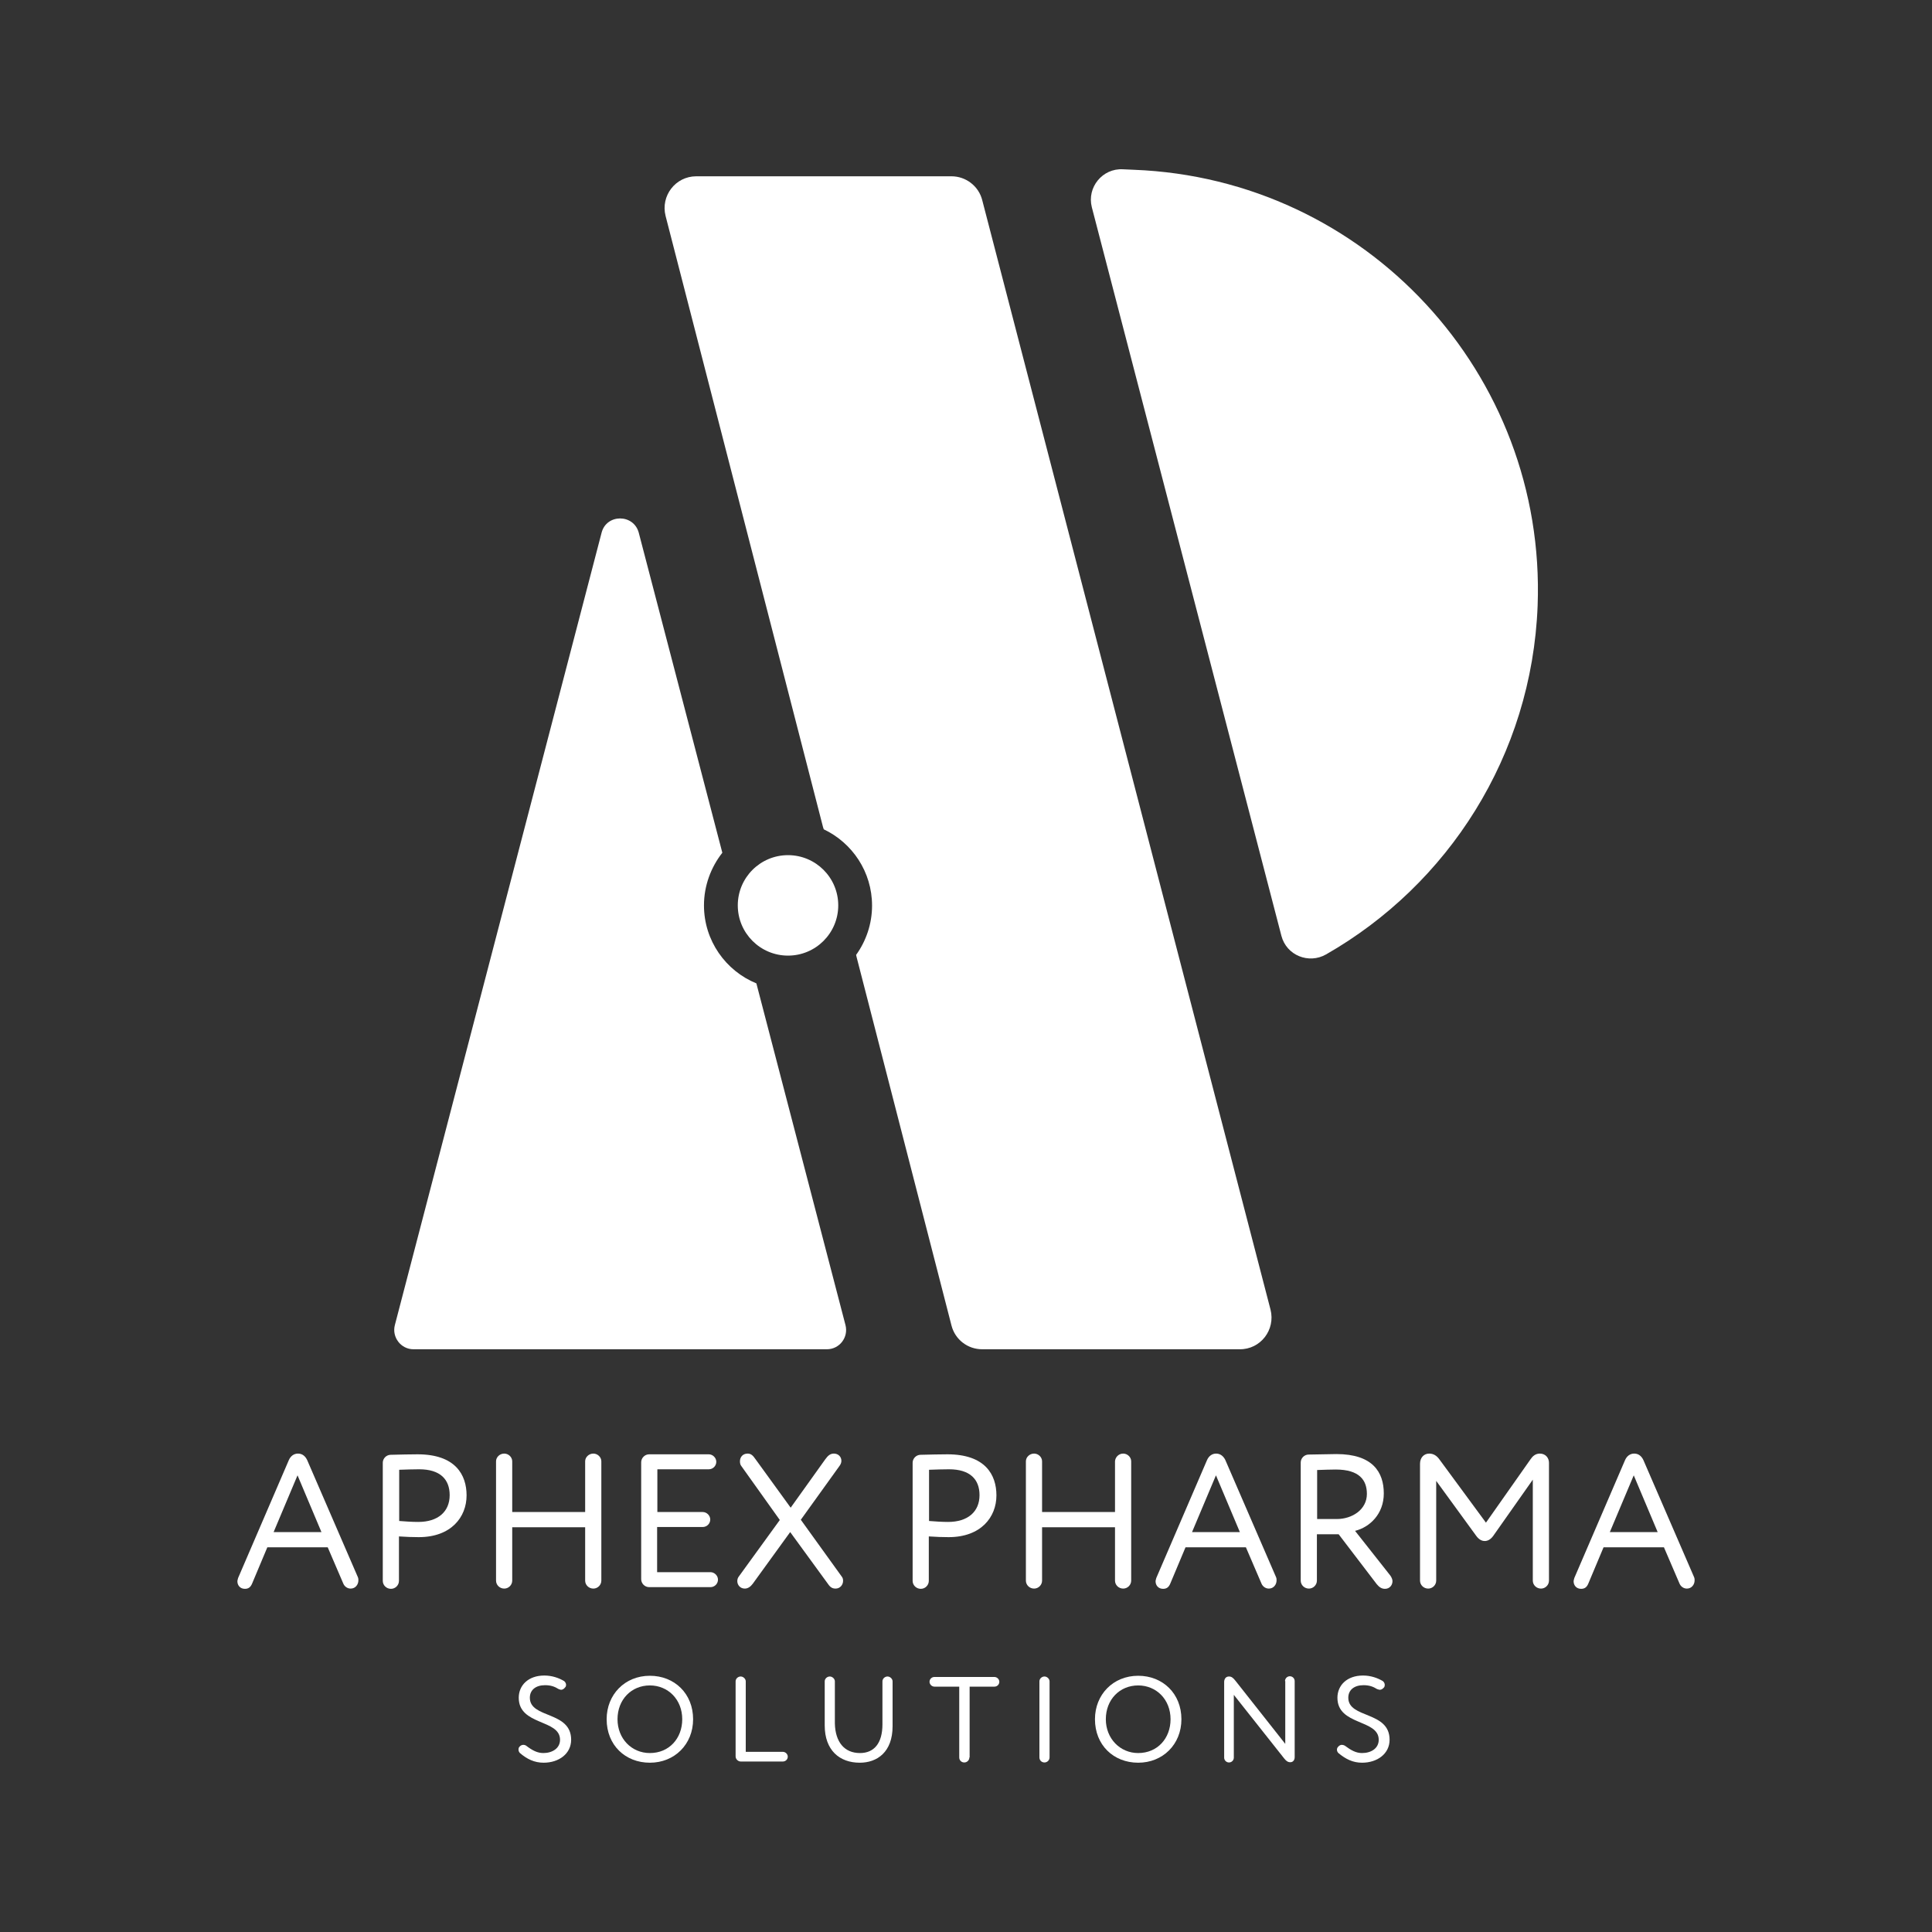 <?xml version="1.0" encoding="utf-8"?>
<!-- Generator: Adobe Illustrator 25.4.1, SVG Export Plug-In . SVG Version: 6.00 Build 0)  -->
<svg version="1.1" xmlns="http://www.w3.org/2000/svg" xmlns:xlink="http://www.w3.org/1999/xlink" x="0px" y="0px"
	 viewBox="0 0 800 800" style="enable-background:new 0 0 800 800;" xml:space="preserve">
<rect x="0" y="0" width="800" height="800" fill="#333333" stroke="none"/>
<style type="text/css">
	.st0{display:none;}
	.st1{display:inline;fill:#FFFFFF;}
	.st2{display:inline;}
	.st3{fill:#FFFFFF;}
	.st4{display:inline;fill:url(#SVGID_1_);}
	.st5{fill:#1F4497;}
	.st6{fill:#1F4696;}
	.st7{fill:url(#SVGID_00000158710274393057514500000010101603809066959767_);}
	.st8{fill:url(#SVGID_00000039823565043377624720000016280469316951483815_);}
	.st9{fill:url(#SVGID_00000066501951418556793890000012022979939669936547_);}
	.st10{fill:url(#SVGID_00000151521944577265701310000017947900138208252849_);}
</style>
<g id="All_Logos" class="st0">
	<rect x="-1412.3" y="1317.4" class="st1" width="800" height="800"/>
	<rect x="987.7" y="1317.4" class="st1" width="800" height="800"/>
	<rect x="187.7" y="1317.4" class="st2" width="800" height="800"/>
	<g class="st2">
		<g>
			<path class="st3" d="M323.4,1950.3h-25l-6.3,15c-0.7,1.7-1.7,2.2-3,2.2c-2,0-3.1-1.5-3.1-3.1c0-0.5,0.2-0.9,0.3-1.4l21-48.8
				c0.7-1.6,2-2.7,3.8-2.7s3.1,1.2,3.8,2.7l21,48.5c0.2,0.5,0.2,0.9,0.2,1.3c0,1.7-1.2,3.4-3.2,3.4c-1.4,0-2.6-0.9-3.1-2.2
				L323.4,1950.3z M310.9,1920.6l-9.9,23.5h19.8L310.9,1920.6z"/>
			<path class="st3" d="M360.6,1911.9c15.7,0,20.3,8.5,20.3,17c0,9-6.4,17.3-19.8,17.3c-2.2,0-5.5-0.1-8.2-0.3v18.4
				c0,1.8-1.5,3.3-3.3,3.3c-1.9,0-3.4-1.5-3.4-3.3v-48.9c0-1.8,1.5-3.3,3.3-3.3C353.1,1911.9,358,1911.9,360.6,1911.9z
				 M352.9,1939.5c2.7,0.2,5.3,0.4,8,0.4c8.1,0,13-4.2,13-11.1c0-6.5-3.9-10.7-12.6-10.7c-2.2,0-5.7,0.1-8.3,0.2V1939.5z"/>
			<path class="st3" d="M433.3,1911.6c1.8,0,3.3,1.5,3.3,3.2v49.4c0,1.8-1.5,3.3-3.3,3.3c-1.9,0-3.4-1.5-3.4-3.3v-22.1h-30.2v22.1
				c0,1.8-1.5,3.3-3.3,3.3c-1.9,0-3.4-1.5-3.4-3.3v-49.4c0-1.7,1.5-3.2,3.4-3.2c1.8,0,3.3,1.5,3.3,3.2v21H430v-21
				C430,1913.1,431.5,1911.6,433.3,1911.6z"/>
			<path class="st3" d="M481.9,1960.7c1.6,0,3.1,1.4,3.1,3.1s-1.4,3.1-3.1,3.1h-25.4c-1.8,0-3.3-1.5-3.3-3.3v-48.4
				c0-1.8,1.5-3.3,3.3-3.3h24.7c1.6,0,3.1,1.4,3.1,3.1s-1.4,3.1-3.1,3.1h-21.3v17.7h18.9c1.6,0,3.1,1.4,3.1,3.1s-1.4,3.1-3.1,3.1
				h-18.9v18.4L481.9,1960.7L481.9,1960.7z"/>
			<path class="st3" d="M497.3,1911.6c1.4,0,2.2,0.8,3.3,2.4l14.5,20l14.3-20c1.2-1.7,2.2-2.4,3.6-2.4c1.8,0,3.1,1.3,3.1,3
				c0,0.6-0.2,1.3-0.7,2l-16.1,22.4l17,23.6c0.4,0.5,0.5,1.1,0.5,1.7c0,1.6-1.2,3.2-3.1,3.2c-1.3,0-2.2-0.6-3.2-2l-15.6-21.4
				l-15.5,21.4c-0.9,1.2-2,2-3.3,2c-1.9,0-3.1-1.5-3.1-3.1c0-0.7,0.2-1.4,0.7-2l16.9-23.3l-15.9-22.2c-0.5-0.6-0.6-1.3-0.6-2
				C494,1913.1,495.2,1911.6,497.3,1911.6z"/>
			<path class="st3" d="M580,1911.9c15.7,0,20.3,8.5,20.3,17c0,9-6.4,17.3-19.8,17.3c-2.2,0-5.5-0.1-8.2-0.3v18.4
				c0,1.8-1.5,3.3-3.3,3.3c-1.9,0-3.4-1.5-3.4-3.3v-48.9c0-1.8,1.5-3.3,3.3-3.3C572.6,1911.9,577.5,1911.9,580,1911.9z
				 M572.3,1939.5c2.7,0.2,5.3,0.4,8,0.4c8.1,0,13-4.2,13-11.1c0-6.5-3.9-10.7-12.6-10.7c-2.2,0-5.7,0.1-8.3,0.2V1939.5z"/>
			<path class="st3" d="M652.8,1911.6c1.8,0,3.3,1.5,3.3,3.2v49.4c0,1.8-1.5,3.3-3.3,3.3c-1.9,0-3.4-1.5-3.4-3.3v-22.1h-30.2v22.1
				c0,1.8-1.5,3.3-3.3,3.3c-1.9,0-3.4-1.5-3.4-3.3v-49.4c0-1.7,1.5-3.2,3.4-3.2c1.8,0,3.3,1.5,3.3,3.2v21h30.2v-21
				C649.4,1913.1,650.9,1911.6,652.8,1911.6z"/>
			<path class="st3" d="M703.6,1950.3h-25l-6.3,15c-0.7,1.7-1.7,2.2-3,2.2c-2,0-3.1-1.5-3.1-3.1c0-0.5,0.2-0.9,0.3-1.4l21-48.8
				c0.7-1.6,2-2.7,3.8-2.7s3.1,1.2,3.8,2.7l21,48.5c0.2,0.5,0.2,0.9,0.2,1.3c0,1.7-1.2,3.4-3.2,3.4c-1.4,0-2.6-0.9-3.1-2.2
				L703.6,1950.3z M691.1,1920.6l-9.9,23.5H701L691.1,1920.6z"/>
			<path class="st3" d="M761.2,1967.5c-1.4,0-2.4-0.7-3.4-1.9L742,1945h-9v19.2c0,1.8-1.5,3.3-3.3,3.3c-1.9,0-3.4-1.5-3.4-3.3v-48.9
				c0-1.8,1.5-3.3,3.3-3.3c4.2-0.1,10.3-0.2,11.5-0.2c15,0,19.6,7.5,19.6,16.3c0,8.6-5.9,14-11.9,15.5l14.6,18.5
				c0.5,0.7,0.9,1.6,0.9,2.3C764.2,1966.1,763.1,1967.5,761.2,1967.5z M733.1,1938.7h8.1c6.4,0,12.5-3.9,12.5-10.4
				c0-5.7-3.1-10.1-12.9-10.1c-1.7,0-5.1,0.1-7.7,0.2V1938.7z"/>
			<path class="st3" d="M806,1945.7c-1.1,1.5-2.3,2.1-3.5,2.1c-1.2,0-2.4-0.6-3.5-2.1l-16.6-22.8v41.3c0,1.8-1.5,3.3-3.3,3.3
				c-1.9,0-3.4-1.5-3.4-3.3v-48.4c0-2.5,1.6-4.2,3.8-4.2c2,0,3.3,1.1,4.3,2.5l19.2,26.1l18.5-26.3c0.8-1.2,2-2.3,3.8-2.3
				c2.5,0,3.8,1.9,3.8,3.8v48.8c0,1.8-1.5,3.3-3.3,3.3c-1.9,0-3.4-1.5-3.4-3.3v-41.8L806,1945.7z"/>
			<path class="st3" d="M876.7,1950.3h-25l-6.3,15c-0.7,1.7-1.7,2.2-3,2.2c-2,0-3.1-1.5-3.1-3.1c0-0.5,0.2-0.9,0.3-1.4l21-48.8
				c0.7-1.6,2-2.7,3.8-2.7c1.9,0,3.1,1.2,3.8,2.7l21,48.5c0.2,0.5,0.2,0.9,0.2,1.3c0,1.7-1.2,3.4-3.2,3.4c-1.4,0-2.6-0.9-3.1-2.2
				L876.7,1950.3z M864.2,1920.6l-9.9,23.5h19.8L864.2,1920.6z"/>
		</g>
		<g>
			<path class="st3" d="M402.9,2035.6c-0.4-0.4-0.6-0.9-0.6-1.4c0-0.4,0.1-0.9,0.4-1.2c0.4-0.5,1-0.8,1.6-0.8c0.4,0,0.8,0.1,1.1,0.3
				c2.7,1.9,4.7,3.1,7.2,3.1c3.6,0,6.8-1.9,6.8-5.4c0-8.6-17.1-5.8-17.1-17.4c0-5.1,3.9-9.2,10.6-9.2c3.2,0,6,0.9,8.2,2.3
				c0.5,0.4,0.8,0.9,0.8,1.6c0,0.3-0.1,0.8-0.3,1.1c-0.5,0.6-1,0.9-1.7,0.9c-0.4,0-0.8-0.2-1.1-0.3c-1.7-1-3.3-1.6-5.6-1.6
				c-3.9,0-6.3,2.1-6.3,5.2c0,8.7,17.1,5.4,17.1,17.4c0,5.8-5.1,9.5-11.4,9.5C408.9,2039.6,405.8,2038.1,402.9,2035.6z"/>
			<path class="st3" d="M438.8,2021.6c0-10.2,7.5-18,17.9-18c10.2,0,17.9,7.4,17.9,18c0,10.4-7.7,18-17.9,18
				C446.5,2039.6,438.8,2032.3,438.8,2021.6z M443.3,2021.6c0,7.9,5.9,14,13.4,14c8,0,13.4-6.1,13.4-14c0-8.2-5.9-14-13.4-14
				C449.1,2007.6,443.3,2013.5,443.3,2021.6z"/>
			<path class="st3" d="M511.8,2035.1c1,0,2,0.9,2,2c0,1.1-0.9,2-2,2h-17.5c-1.2,0-2.1-0.9-2.1-2.1v-31.1c0-1.1,0.9-2.1,2.1-2.1
				c1.2,0,2.1,0.9,2.1,2.1v29.2L511.8,2035.1L511.8,2035.1z"/>
			<path class="st3" d="M543.8,2035.6c5.8,0,9.3-3.9,9.3-11.9v-17.8c0-1.1,1-2.1,2.1-2.1c1.2,0,2.1,0.9,2.1,2.1v18.6
				c0,10.7-6.4,15.1-13.6,15.1c-8.4,0-14.5-5.2-14.5-15.4v-18.3c0-1.1,1-2.1,2.2-2.1c1.1,0,2.1,0.9,2.1,2.1v17.5
				C533.5,2031,537.2,2035.6,543.8,2035.6z"/>
			<path class="st3" d="M589.1,2037.4c0,1.2-1,2.1-2.1,2.1c-1.2,0-2.2-0.9-2.2-2.1v-29.3h-10.3c-1,0-2-0.9-2-2c0-1.1,0.9-2,2-2h24.9
				c1,0,2,0.9,2,2c0,1.1-0.9,2-2,2h-10.3L589.1,2037.4L589.1,2037.4z"/>
			<path class="st3" d="M620.2,2003.9c1.2,0,2.1,0.9,2.1,2.1v31.5c0,1.2-0.9,2.1-2.1,2.1c-1.2,0-2.2-0.9-2.2-2.1v-31.5
				C618.1,2004.8,619,2003.9,620.2,2003.9z"/>
			<path class="st3" d="M641.1,2021.6c0-10.2,7.5-18,17.9-18c10.2,0,17.9,7.4,17.9,18c0,10.4-7.7,18-17.9,18
				S641.1,2032.3,641.1,2021.6z M645.6,2021.6c0,7.9,5.8,14,13.4,14c8,0,13.4-6.1,13.4-14c0-8.2-5.9-14-13.4-14
				C651.3,2007.6,645.6,2013.5,645.6,2021.6z"/>
			<path class="st3" d="M719.8,2005.8c0-1.1,0.9-1.9,2-1.9c1.1,0,2,0.9,2,1.9v31.5c0,1.2-0.7,2.1-1.8,2.1c-1,0-1.7-0.5-2.5-1.6
				l-20.9-26.4v26c0,1.1-0.9,1.9-2,1.9c-1.1,0-2-0.9-2-1.9v-31.3c0-1.2,0.6-2.3,2-2.3c1,0,1.7,0.5,2.7,1.8l20.6,26.1V2005.8z"/>
			<path class="st3" d="M741.9,2035.6c-0.4-0.4-0.6-0.9-0.6-1.4c0-0.4,0.2-0.9,0.5-1.2c0.4-0.5,1-0.8,1.5-0.8c0.4,0,0.8,0.1,1.2,0.3
				c2.7,1.9,4.7,3.1,7.2,3.1c3.7,0,6.9-1.9,6.9-5.4c0-8.6-17.1-5.8-17.1-17.4c0-5.1,3.9-9.2,10.6-9.2c3.2,0,6,0.9,8.2,2.3
				c0.5,0.4,0.8,0.9,0.8,1.6c0,0.3-0.1,0.8-0.3,1.1c-0.5,0.6-1.1,0.9-1.7,0.9c-0.4,0-0.8-0.2-1.2-0.3c-1.6-1-3.2-1.6-5.6-1.6
				c-3.9,0-6.3,2.1-6.3,5.2c0,8.7,17.1,5.4,17.1,17.4c0,5.8-5.1,9.5-11.4,9.5C747.9,2039.6,744.8,2038.1,741.9,2035.6z"/>
		</g>
		<g>
			<path class="st3" d="M657.2,1380c-1.5-0.1-3-0.1-4.5-0.2c-8.5-0.5-15,7.5-12.9,15.7l78.5,301.7c2.1,8.1,11.3,11.8,18.5,7.7
				c50.4-28.8,85.2-82.2,87.6-144.4C828,1464.5,753.2,1383.7,657.2,1380z"/>
			<path class="st3" d="M500.9,1716.9c-12.7-5.2-21.7-17.7-21.7-32.3c0-8.2,2.9-15.8,7.6-21.8l-34.6-132.5c-2.1-7.9-13.3-7.9-15.4,0
				l-85.6,328.1c-1.3,5,2.5,10,7.7,10h171.2c5.2,0,9-4.9,7.7-10L500.9,1716.9z"/>
			<path class="st3" d="M713.8,1852l-119.4-459.5c-1.5-5.8-6.7-9.8-12.7-9.8H476c-8.6,0-14.8,8.1-12.7,16.4l65.2,253.1
				c0.1,0.3,0.2,0.6,0.3,0.9c11.8,5.6,20,17.6,20,31.6c0,7.6-2.5,14.7-6.6,20.4c0.1,0.3,0.1,0.6,0.2,0.9l39.3,152.6
				c1.5,5.8,6.7,9.8,12.7,9.8h106.6C709.7,1868.4,715.9,1860.3,713.8,1852z"/>
			<ellipse class="st3" cx="514" cy="1684.6" rx="20.8" ry="20.8"/>
		</g>
	</g>
	<g class="st2">
		<g>
			<path d="M1123.4,1950.3h-25l-6.3,15c-0.7,1.7-1.7,2.2-3,2.2c-2,0-3.1-1.5-3.1-3.1c0-0.5,0.2-0.9,0.3-1.4l21-48.8
				c0.7-1.6,2-2.7,3.8-2.7s3.1,1.2,3.8,2.7l21,48.5c0.2,0.5,0.2,0.9,0.2,1.3c0,1.7-1.2,3.4-3.2,3.4c-1.4,0-2.6-0.9-3.1-2.2
				L1123.4,1950.3z M1110.9,1920.6l-9.9,23.5h19.8L1110.9,1920.6z"/>
			<path d="M1160.6,1911.9c15.7,0,20.3,8.5,20.3,17c0,9-6.4,17.3-19.8,17.3c-2.2,0-5.5-0.1-8.2-0.3v18.4c0,1.8-1.5,3.3-3.3,3.3
				c-1.9,0-3.4-1.5-3.4-3.3v-48.9c0-1.8,1.5-3.3,3.3-3.3C1153.1,1911.9,1158,1911.9,1160.6,1911.9z M1152.9,1939.5
				c2.7,0.2,5.3,0.4,8,0.4c8.1,0,13-4.2,13-11.1c0-6.5-3.9-10.7-12.6-10.7c-2.2,0-5.7,0.1-8.3,0.2L1152.9,1939.5L1152.9,1939.5z"/>
			<path d="M1233.3,1911.6c1.8,0,3.3,1.5,3.3,3.2v49.4c0,1.8-1.5,3.3-3.3,3.3c-1.9,0-3.4-1.5-3.4-3.3v-22.1h-30.2v22.1
				c0,1.8-1.5,3.3-3.3,3.3c-1.9,0-3.4-1.5-3.4-3.3v-49.4c0-1.7,1.5-3.2,3.4-3.2c1.8,0,3.3,1.5,3.3,3.2v21h30.2v-21
				C1230,1913.1,1231.5,1911.6,1233.3,1911.6z"/>
			<path d="M1281.9,1960.7c1.6,0,3.1,1.4,3.1,3.1s-1.4,3.1-3.1,3.1h-25.4c-1.8,0-3.3-1.5-3.3-3.3v-48.4c0-1.8,1.5-3.3,3.3-3.3h24.7
				c1.6,0,3.1,1.4,3.1,3.1s-1.4,3.1-3.1,3.1h-21.3v17.7h18.9c1.6,0,3.1,1.4,3.1,3.1s-1.4,3.1-3.1,3.1h-18.9v18.4L1281.9,1960.7
				L1281.9,1960.7z"/>
			<path d="M1297.3,1911.6c1.4,0,2.2,0.8,3.3,2.4l14.5,20l14.3-20c1.2-1.7,2.2-2.4,3.6-2.4c1.8,0,3.1,1.3,3.1,3c0,0.6-0.2,1.3-0.7,2
				l-16.1,22.4l17,23.6c0.4,0.5,0.6,1.1,0.6,1.7c0,1.6-1.2,3.2-3.1,3.2c-1.3,0-2.2-0.6-3.2-2l-15.6-21.4l-15.5,21.4
				c-0.9,1.2-2,2-3.3,2c-1.9,0-3.1-1.5-3.1-3.1c0-0.7,0.2-1.4,0.7-2l16.9-23.3l-15.9-22.2c-0.5-0.6-0.6-1.3-0.6-2
				C1294,1913.1,1295.2,1911.6,1297.3,1911.6z"/>
			<path d="M1380,1911.9c15.7,0,20.3,8.5,20.3,17c0,9-6.4,17.3-19.8,17.3c-2.2,0-5.5-0.1-8.2-0.3v18.4c0,1.8-1.5,3.3-3.3,3.3
				c-1.9,0-3.4-1.5-3.4-3.3v-48.9c0-1.8,1.5-3.3,3.3-3.3C1372.6,1911.9,1377.5,1911.9,1380,1911.9z M1372.3,1939.5
				c2.7,0.2,5.3,0.4,8,0.4c8.1,0,13-4.2,13-11.1c0-6.5-3.9-10.7-12.6-10.7c-2.2,0-5.7,0.1-8.3,0.2L1372.3,1939.5L1372.3,1939.5z"/>
			<path d="M1452.8,1911.6c1.8,0,3.3,1.5,3.3,3.2v49.4c0,1.8-1.5,3.3-3.3,3.3c-1.9,0-3.4-1.5-3.4-3.3v-22.1h-30.2v22.1
				c0,1.8-1.5,3.3-3.3,3.3c-1.9,0-3.4-1.5-3.4-3.3v-49.4c0-1.7,1.5-3.2,3.4-3.2c1.8,0,3.3,1.5,3.3,3.2v21h30.2v-21
				C1449.4,1913.1,1450.9,1911.6,1452.8,1911.6z"/>
			<path d="M1503.6,1950.3h-25l-6.3,15c-0.7,1.7-1.7,2.2-3,2.2c-2,0-3.1-1.5-3.1-3.1c0-0.5,0.2-0.9,0.3-1.4l21-48.8
				c0.7-1.6,2-2.7,3.8-2.7s3.1,1.2,3.8,2.7l21,48.5c0.2,0.5,0.2,0.9,0.2,1.3c0,1.7-1.2,3.4-3.2,3.4c-1.4,0-2.6-0.9-3.1-2.2
				L1503.6,1950.3z M1491.1,1920.6l-9.9,23.5h19.8L1491.1,1920.6z"/>
			<path d="M1561.2,1967.5c-1.4,0-2.4-0.7-3.4-1.9L1542,1945h-9v19.2c0,1.8-1.5,3.3-3.3,3.3c-1.9,0-3.4-1.5-3.4-3.3v-48.9
				c0-1.8,1.5-3.3,3.3-3.3c4.2-0.1,10.3-0.2,11.5-0.2c15,0,19.6,7.5,19.6,16.3c0,8.6-5.9,14-11.9,15.5l14.6,18.5
				c0.6,0.7,0.9,1.6,0.9,2.3C1564.2,1966.1,1563.1,1967.5,1561.2,1967.5z M1533.1,1938.7h8.1c6.4,0,12.5-3.9,12.5-10.4
				c0-5.7-3.1-10.1-12.9-10.1c-1.7,0-5.1,0.1-7.7,0.2V1938.7z"/>
			<path d="M1606,1945.7c-1.1,1.5-2.3,2.1-3.5,2.1c-1.2,0-2.4-0.6-3.5-2.1l-16.6-22.8v41.3c0,1.8-1.5,3.3-3.3,3.3
				c-1.9,0-3.4-1.5-3.4-3.3v-48.4c0-2.5,1.6-4.2,3.8-4.2c2,0,3.3,1.1,4.3,2.5l19.2,26.1l18.5-26.3c0.8-1.2,2-2.3,3.8-2.3
				c2.5,0,3.8,1.9,3.8,3.8v48.8c0,1.8-1.5,3.3-3.3,3.3c-1.9,0-3.4-1.5-3.4-3.3v-41.8L1606,1945.7z"/>
			<path d="M1676.7,1950.3h-25l-6.3,15c-0.7,1.7-1.7,2.2-3,2.2c-2,0-3.1-1.5-3.1-3.1c0-0.5,0.2-0.9,0.3-1.4l21-48.8
				c0.7-1.6,2-2.7,3.8-2.7c1.9,0,3.1,1.2,3.8,2.7l21,48.5c0.2,0.5,0.2,0.9,0.2,1.3c0,1.7-1.2,3.4-3.2,3.4c-1.4,0-2.6-0.9-3.1-2.2
				L1676.7,1950.3z M1664.2,1920.6l-9.9,23.5h19.8L1664.2,1920.6z"/>
		</g>
		<g>
			<path d="M1202.9,2035.6c-0.4-0.4-0.6-0.9-0.6-1.4c0-0.4,0.2-0.9,0.4-1.2c0.4-0.5,1-0.8,1.6-0.8c0.4,0,0.8,0.1,1.2,0.3
				c2.7,1.9,4.7,3.1,7.2,3.1c3.7,0,6.9-1.9,6.9-5.4c0-8.6-17.1-5.8-17.1-17.4c0-5.1,3.9-9.2,10.6-9.2c3.3,0,6,0.9,8.2,2.3
				c0.5,0.4,0.8,0.9,0.8,1.6c0,0.3-0.1,0.8-0.3,1.1c-0.4,0.6-1.1,0.9-1.7,0.9c-0.4,0-0.8-0.2-1.2-0.3c-1.7-1-3.2-1.6-5.6-1.6
				c-3.9,0-6.3,2.1-6.3,5.2c0,8.7,17.1,5.4,17.1,17.4c0,5.8-5.1,9.5-11.4,9.5C1208.9,2039.6,1205.8,2038.1,1202.9,2035.6z"/>
			<path d="M1238.8,2021.6c0-10.2,7.5-18,17.9-18c10.2,0,17.9,7.4,17.9,18c0,10.4-7.7,18-17.9,18S1238.8,2032.3,1238.8,2021.6z
				 M1243.3,2021.6c0,7.9,5.8,14,13.4,14c8,0,13.4-6.1,13.4-14c0-8.2-5.9-14-13.4-14C1249.1,2007.6,1243.3,2013.5,1243.3,2021.6z"/>
			<path d="M1311.8,2035.1c1.1,0,1.9,0.9,1.9,2c0,1.1-0.9,2-1.9,2h-17.5c-1.2,0-2.1-0.9-2.1-2.1v-31.1c0-1.1,0.9-2.1,2.2-2.1
				c1.1,0,2.1,0.9,2.1,2.1v29.2L1311.8,2035.1L1311.8,2035.1z"/>
			<path d="M1343.8,2035.6c5.8,0,9.3-3.9,9.3-11.9v-17.8c0-1.1,0.9-2.1,2.2-2.1c1.2,0,2.1,0.9,2.1,2.1v18.6
				c0,10.7-6.4,15.1-13.6,15.1c-8.4,0-14.5-5.2-14.5-15.4v-18.3c0-1.1,0.9-2.1,2.1-2.1c1.2,0,2.1,0.9,2.1,2.1v17.5
				C1333.5,2031,1337.2,2035.6,1343.8,2035.6z"/>
			<path d="M1389.1,2037.4c0,1.2-0.9,2.1-2.1,2.1c-1.2,0-2.1-0.9-2.1-2.1v-29.3h-10.3c-1.1,0-1.9-0.9-1.9-2c0-1.1,0.9-2,1.9-2h24.9
				c1.1,0,1.9,0.9,1.9,2c0,1.1-0.9,2-1.9,2h-10.3V2037.4z"/>
			<path d="M1420.2,2003.9c1.2,0,2.1,0.9,2.1,2.1v31.5c0,1.2-0.9,2.1-2.1,2.1c-1.2,0-2.1-0.9-2.1-2.1v-31.5
				C1418.1,2004.8,1419,2003.9,1420.2,2003.9z"/>
			<path d="M1441.1,2021.6c0-10.2,7.4-18,17.9-18c10.2,0,17.9,7.4,17.9,18c0,10.4-7.7,18-17.9,18
				C1448.8,2039.6,1441.1,2032.3,1441.1,2021.6z M1445.6,2021.6c0,7.9,5.9,14,13.4,14c8,0,13.4-6.1,13.4-14c0-8.2-5.9-14-13.4-14
				C1451.3,2007.6,1445.6,2013.5,1445.6,2021.6z"/>
			<path d="M1519.8,2005.8c0-1.1,0.9-1.9,2-1.9c1.1,0,2,0.9,2,1.9v31.5c0,1.2-0.7,2.1-1.8,2.1c-1.1,0-1.7-0.5-2.6-1.6l-20.9-26.4v26
				c0,1.1-0.9,1.9-2,1.9c-1.1,0-2-0.9-2-1.9v-31.3c0-1.2,0.6-2.3,1.9-2.3c1.1,0,1.7,0.5,2.7,1.8l20.6,26.1L1519.8,2005.8
				L1519.8,2005.8z"/>
			<path d="M1541.9,2035.6c-0.4-0.4-0.6-0.9-0.6-1.4c0-0.4,0.2-0.9,0.4-1.2c0.4-0.5,1-0.8,1.6-0.8c0.4,0,0.8,0.1,1.2,0.3
				c2.7,1.9,4.7,3.1,7.2,3.1c3.7,0,6.9-1.9,6.9-5.4c0-8.6-17.1-5.8-17.1-17.4c0-5.1,3.9-9.2,10.6-9.2c3.2,0,6,0.9,8.2,2.3
				c0.5,0.4,0.8,0.9,0.8,1.6c0,0.3-0.1,0.8-0.3,1.1c-0.4,0.6-1.1,0.9-1.7,0.9c-0.4,0-0.8-0.2-1.2-0.3c-1.6-1-3.2-1.6-5.6-1.6
				c-3.9,0-6.3,2.1-6.3,5.2c0,8.7,17.1,5.4,17.1,17.4c0,5.8-5.1,9.5-11.4,9.5C1547.9,2039.6,1544.8,2038.1,1541.9,2035.6z"/>
		</g>
		<g>
			<path d="M1457.2,1380c-1.5-0.1-3-0.1-4.5-0.2c-8.5-0.5-15,7.5-12.9,15.7l78.5,301.7c2.1,8.1,11.3,11.8,18.5,7.7
				c50.4-28.8,85.2-82.2,87.6-144.4C1628,1464.5,1553.2,1383.7,1457.2,1380z"/>
			<path d="M1300.9,1716.9c-12.7-5.2-21.7-17.7-21.7-32.3c0-8.2,2.9-15.8,7.6-21.8l-34.6-132.5c-2.1-7.9-13.3-7.9-15.4,0
				l-85.6,328.1c-1.3,5,2.5,10,7.7,10h171.2c5.2,0,9-4.9,7.7-10L1300.9,1716.9z"/>
			<path d="M1513.8,1852l-119.4-459.5c-1.5-5.8-6.7-9.8-12.7-9.8H1276c-8.6,0-14.8,8.1-12.7,16.4l65.2,253.1
				c0.1,0.3,0.2,0.6,0.3,0.9c11.8,5.6,20,17.6,20,31.6c0,7.6-2.5,14.7-6.6,20.4c0.1,0.3,0.1,0.6,0.2,0.9l39.3,152.6
				c1.5,5.8,6.7,9.8,12.7,9.8h106.6C1509.7,1868.4,1515.9,1860.3,1513.8,1852z"/>
			<ellipse cx="1314.1" cy="1684.6" rx="20.8" ry="20.8"/>
		</g>
	</g>
	
		<linearGradient id="SVGID_1_" gradientUnits="userSpaceOnUse" x1="-612.312" y1="-917.429" x2="187.688" y2="-917.429" gradientTransform="matrix(1 0 0 -1 0 800)">
		<stop  offset="0" style="stop-color:#21409A"/>
		<stop  offset="1" style="stop-color:#24285D"/>
	</linearGradient>
	<rect x="-612.3" y="1317.4" class="st4" width="800" height="800"/>
	<g class="st2">
		<g>
			<path class="st3" d="M-476.6,1952.5h-25l-6.3,15c-0.7,1.7-1.7,2.2-3,2.2c-2,0-3.1-1.5-3.1-3.1c0-0.5,0.2-0.9,0.3-1.4l21-48.8
				c0.7-1.6,2-2.7,3.8-2.7c1.9,0,3.1,1.2,3.8,2.7l21,48.5c0.2,0.5,0.2,0.9,0.2,1.3c0,1.7-1.2,3.4-3.2,3.4c-1.4,0-2.6-0.9-3.1-2.2
				L-476.6,1952.5z M-489.1,1922.7l-9.9,23.5h19.8L-489.1,1922.7z"/>
			<path class="st3" d="M-439.4,1914c15.7,0,20.3,8.5,20.3,17c0,9-6.4,17.3-19.8,17.3c-2.2,0-5.5-0.1-8.2-0.3v18.4
				c0,1.8-1.5,3.3-3.3,3.3c-1.9,0-3.4-1.5-3.4-3.3v-48.9c0-1.8,1.5-3.3,3.3-3.3C-446.9,1914.1-442,1914-439.4,1914z M-447.1,1941.6
				c2.7,0.2,5.3,0.4,8,0.4c8.1,0,13-4.2,13-11.1c0-6.5-3.9-10.7-12.6-10.7c-2.2,0-5.7,0.1-8.3,0.2V1941.6z"/>
			<path class="st3" d="M-366.7,1913.8c1.8,0,3.3,1.5,3.3,3.2v49.4c0,1.8-1.5,3.3-3.3,3.3c-1.9,0-3.4-1.5-3.4-3.3v-22.1h-30.2v22.1
				c0,1.8-1.5,3.3-3.3,3.3c-1.9,0-3.4-1.5-3.4-3.3V1917c0-1.7,1.5-3.2,3.4-3.2c1.8,0,3.3,1.5,3.3,3.2v21h30.2v-21
				C-370,1915.2-368.5,1913.8-366.7,1913.8z"/>
			<path class="st3" d="M-318.1,1962.8c1.6,0,3.1,1.4,3.1,3.1s-1.4,3.1-3.1,3.1h-25.4c-1.8,0-3.3-1.5-3.3-3.3v-48.4
				c0-1.8,1.5-3.3,3.3-3.3h24.7c1.6,0,3.1,1.4,3.1,3.1s-1.4,3.1-3.1,3.1h-21.3v17.7h18.9c1.6,0,3.1,1.4,3.1,3.1s-1.4,3.1-3.1,3.1
				h-18.9v18.4L-318.1,1962.8L-318.1,1962.8z"/>
			<path class="st3" d="M-302.7,1913.8c1.4,0,2.2,0.8,3.3,2.4l14.5,20l14.3-20c1.2-1.7,2.2-2.4,3.6-2.4c1.8,0,3.1,1.3,3.1,3
				c0,0.6-0.2,1.3-0.7,2l-16.1,22.4l17,23.6c0.4,0.5,0.5,1.1,0.5,1.7c0,1.6-1.2,3.2-3.1,3.2c-1.3,0-2.2-0.6-3.2-2l-15.6-21.4
				l-15.5,21.4c-0.9,1.2-2,2-3.3,2c-1.9,0-3.1-1.5-3.1-3.1c0-0.7,0.2-1.4,0.7-2l16.9-23.3l-15.9-22.2c-0.5-0.6-0.6-1.3-0.6-2
				C-306,1915.2-304.8,1913.8-302.7,1913.8z"/>
			<path class="st3" d="M-220,1914c15.7,0,20.3,8.5,20.3,17c0,9-6.4,17.3-19.8,17.3c-2.2,0-5.5-0.1-8.2-0.3v18.4
				c0,1.8-1.5,3.3-3.3,3.3c-1.9,0-3.4-1.5-3.4-3.3v-48.9c0-1.8,1.5-3.3,3.3-3.3C-227.4,1914.1-222.5,1914-220,1914z M-227.7,1941.6
				c2.7,0.2,5.3,0.4,8,0.4c8.1,0,13-4.2,13-11.1c0-6.5-3.9-10.7-12.6-10.7c-2.2,0-5.7,0.1-8.3,0.2
				C-227.7,1920.4-227.7,1941.6-227.7,1941.6z"/>
			<path class="st3" d="M-147.2,1913.8c1.8,0,3.3,1.5,3.3,3.2v49.4c0,1.8-1.5,3.3-3.3,3.3c-1.9,0-3.4-1.5-3.4-3.3v-22.1h-30.2v22.1
				c0,1.8-1.5,3.3-3.3,3.3c-1.9,0-3.4-1.5-3.4-3.3V1917c0-1.7,1.5-3.2,3.4-3.2c1.8,0,3.3,1.5,3.3,3.2v21h30.2v-21
				C-150.6,1915.2-149.1,1913.8-147.2,1913.8z"/>
			<path class="st3" d="M-96.4,1952.5h-25l-6.3,15c-0.7,1.7-1.7,2.2-3,2.2c-2,0-3.1-1.5-3.1-3.1c0-0.5,0.2-0.9,0.3-1.4l21-48.8
				c0.7-1.6,2-2.7,3.8-2.7s3.1,1.2,3.8,2.7l21,48.5c0.2,0.5,0.2,0.9,0.2,1.3c0,1.7-1.2,3.4-3.2,3.4c-1.4,0-2.6-0.9-3.1-2.2
				L-96.4,1952.5z M-108.9,1922.7l-9.9,23.5H-99L-108.9,1922.7z"/>
			<path class="st3" d="M-38.8,1969.7c-1.4,0-2.4-0.7-3.4-1.9l-15.8-20.7h-9v19.2c0,1.8-1.5,3.3-3.3,3.3c-1.9,0-3.4-1.5-3.4-3.3
				v-48.9c0-1.8,1.5-3.3,3.3-3.3c4.2-0.1,10.3-0.2,11.5-0.2c15,0,19.6,7.5,19.6,16.3c0,8.6-5.9,14-11.9,15.5l14.6,18.5
				c0.6,0.7,0.9,1.6,0.9,2.3C-35.8,1968.3-36.9,1969.7-38.8,1969.7z M-66.9,1940.8h8.1c6.4,0,12.5-3.9,12.5-10.4
				c0-5.7-3.1-10.1-12.9-10.1c-1.7,0-5.1,0.1-7.7,0.2L-66.9,1940.8L-66.9,1940.8z"/>
			<path class="st3" d="M6,1947.8c-1.1,1.5-2.3,2.1-3.5,2.1c-1.2,0-2.4-0.6-3.5-2.1l-16.6-22.8v41.3c0,1.8-1.5,3.3-3.3,3.3
				c-1.9,0-3.4-1.5-3.4-3.3V1918c0-2.5,1.6-4.2,3.8-4.2c2,0,3.3,1.1,4.3,2.5L3,1942.3l18.5-26.3c0.8-1.2,2-2.3,3.8-2.3
				c2.5,0,3.8,1.9,3.8,3.8v48.8c0,1.8-1.5,3.3-3.3,3.3c-1.9,0-3.4-1.5-3.4-3.3v-41.8L6,1947.8z"/>
			<path class="st3" d="M76.7,1952.5h-25l-6.3,15c-0.7,1.7-1.7,2.2-3,2.2c-2,0-3.1-1.5-3.1-3.1c0-0.5,0.2-0.9,0.3-1.4l21-48.8
				c0.7-1.6,2-2.7,3.8-2.7c1.9,0,3.1,1.2,3.8,2.7l21,48.5c0.2,0.5,0.2,0.9,0.2,1.3c0,1.7-1.2,3.4-3.2,3.4c-1.4,0-2.6-0.9-3.1-2.2
				L76.7,1952.5z M64.2,1922.7l-9.9,23.5h19.8L64.2,1922.7z"/>
		</g>
		<g>
			<path class="st3" d="M-397.1,2037.7c-0.4-0.4-0.6-0.9-0.6-1.4c0-0.4,0.1-0.9,0.4-1.2c0.4-0.5,1-0.8,1.6-0.8
				c0.4,0,0.8,0.1,1.1,0.3c2.6,1.9,4.7,3.1,7.2,3.1c3.6,0,6.9-1.9,6.9-5.4c0-8.6-17.1-5.8-17.1-17.4c0-5.1,3.9-9.2,10.5-9.2
				c3.2,0,6,0.9,8.2,2.3c0.5,0.4,0.8,0.9,0.8,1.6c0,0.3-0.1,0.8-0.4,1.1c-0.4,0.6-1,0.9-1.6,0.9c-0.4,0-0.8-0.2-1.1-0.3
				c-1.6-1-3.2-1.6-5.6-1.6c-3.9,0-6.3,2.1-6.3,5.2c0,8.7,17.1,5.4,17.1,17.4c0,5.8-5.1,9.5-11.4,9.5
				C-391.1,2041.7-394.2,2040.2-397.1,2037.7z"/>
			<path class="st3" d="M-361.2,2023.7c0-10.2,7.5-18,17.9-18c10.2,0,17.9,7.4,17.9,18c0,10.4-7.7,18-17.9,18
				C-353.5,2041.7-361.2,2034.4-361.2,2023.7z M-356.7,2023.7c0,7.9,5.9,14,13.4,14c8,0,13.4-6.1,13.4-14c0-8.2-5.9-14-13.4-14
				C-350.9,2009.7-356.7,2015.6-356.7,2023.7z"/>
			<path class="st3" d="M-288.2,2037.2c1,0,2,0.9,2,2c0,1.1-0.9,2-2,2h-17.5c-1.1,0-2.1-0.9-2.1-2.1V2008c0-1.1,0.9-2.1,2.1-2.1
				c1.1,0,2.1,0.9,2.1,2.1v29.2L-288.2,2037.2L-288.2,2037.2z"/>
			<path class="st3" d="M-256.2,2037.7c5.8,0,9.3-3.9,9.3-11.9V2008c0-1.1,0.9-2.1,2.2-2.1c1.1,0,2.1,0.9,2.1,2.1v18.6
				c0,10.7-6.4,15.1-13.6,15.1c-8.4,0-14.5-5.2-14.5-15.4V2008c0-1.1,0.9-2.1,2.1-2.1c1.1,0,2.1,0.9,2.1,2.1v17.5
				C-266.5,2033.1-262.8,2037.7-256.2,2037.7z"/>
			<path class="st3" d="M-210.9,2039.5c0,1.2-0.9,2.1-2.1,2.1c-1.2,0-2.1-0.9-2.1-2.1v-29.3h-10.3c-1,0-1.9-0.9-1.9-2
				c0-1.1,0.9-2,1.9-2h24.9c1.1,0,1.9,0.9,1.9,2c0,1.1-0.9,2-1.9,2h-10.3V2039.5z"/>
			<path class="st3" d="M-179.8,2006c1.1,0,2.1,0.9,2.1,2.1v31.5c0,1.2-0.9,2.1-2.1,2.1c-1.2,0-2.2-0.9-2.2-2.1V2008
				C-181.9,2006.9-181,2006-179.8,2006z"/>
			<path class="st3" d="M-158.9,2023.7c0-10.2,7.5-18,17.9-18c10.2,0,17.9,7.4,17.9,18c0,10.4-7.7,18-17.9,18
				S-158.9,2034.4-158.9,2023.7z M-154.4,2023.7c0,7.9,5.8,14,13.4,14c8,0,13.4-6.1,13.4-14c0-8.2-5.9-14-13.4-14
				C-148.7,2009.7-154.4,2015.6-154.4,2023.7z"/>
			<path class="st3" d="M-80.2,2007.9c0-1.1,0.9-1.9,2-1.9c1.1,0,2,0.9,2,1.9v31.5c0,1.2-0.7,2.1-1.8,2.1c-1.1,0-1.7-0.5-2.6-1.6
				l-20.9-26.4v26c0,1.1-0.9,1.9-2,1.9c-1.1,0-2-0.9-2-1.9v-31.3c0-1.2,0.6-2.3,1.9-2.3c1.1,0,1.7,0.5,2.7,1.8l20.6,26.1V2007.9z"/>
			<path class="st3" d="M-58.1,2037.7c-0.4-0.4-0.6-0.9-0.6-1.4c0-0.4,0.1-0.9,0.4-1.2c0.4-0.5,1-0.8,1.6-0.8c0.4,0,0.8,0.1,1.1,0.3
				c2.6,1.9,4.7,3.1,7.2,3.1c3.6,0,6.9-1.9,6.9-5.4c0-8.6-17.1-5.8-17.1-17.4c0-5.1,3.9-9.2,10.6-9.2c3.2,0,6,0.9,8.2,2.3
				c0.5,0.4,0.8,0.9,0.8,1.6c0,0.3-0.1,0.8-0.4,1.1c-0.4,0.6-1.1,0.9-1.6,0.9c-0.4,0-0.8-0.2-1.1-0.3c-1.6-1-3.2-1.6-5.6-1.6
				c-3.9,0-6.3,2.1-6.3,5.2c0,8.7,17.1,5.4,17.1,17.4c0,5.8-5.1,9.5-11.4,9.5C-52.1,2041.7-55.2,2040.2-58.1,2037.7z"/>
		</g>
		<g>
			<path class="st3" d="M-142.8,1382.1c-1.5-0.1-3-0.1-4.5-0.2c-8.5-0.5-15,7.5-12.9,15.7l78.5,301.7c2.1,8.1,11.3,11.8,18.5,7.7
				c50.4-28.8,85.2-82.2,87.6-144.4C28,1466.6-46.8,1385.8-142.8,1382.1z"/>
			<path class="st3" d="M-299.1,1719c-12.7-5.2-21.7-17.7-21.7-32.3c0-8.2,2.9-15.8,7.6-21.8l-34.6-132.5c-2.1-7.9-13.4-7.9-15.4,0
				l-85.6,328.1c-1.3,5,2.5,10,7.7,10h171.2c5.2,0,9-4.9,7.7-10L-299.1,1719z"/>
			<path class="st3" d="M-86.2,1854.1l-119.4-459.5c-1.5-5.8-6.7-9.8-12.7-9.8H-324c-8.6,0-14.8,8.1-12.7,16.4l65.2,253.1
				c0.1,0.3,0.2,0.6,0.3,0.9c11.8,5.6,20,17.6,20,31.6c0,7.6-2.5,14.7-6.6,20.4c0.1,0.3,0.1,0.6,0.2,0.9l39.3,152.6
				c1.5,5.8,6.7,9.8,12.7,9.8h106.6C-90.3,1870.6-84.1,1862.5-86.2,1854.1z"/>
			<ellipse class="st3" cx="-286" cy="1686.7" rx="20.8" ry="20.8"/>
		</g>
	</g>
	<g class="st2">
		<g>
			<path class="st5" d="M-1276.6,1958.1h-25l-6.3,15c-0.7,1.7-1.7,2.2-3,2.2c-2,0-3.1-1.5-3.1-3.1c0-0.5,0.2-0.9,0.3-1.4l21-48.8
				c0.7-1.6,2-2.7,3.8-2.7c1.9,0,3.1,1.2,3.8,2.7l21,48.5c0.2,0.5,0.2,0.9,0.2,1.3c0,1.7-1.2,3.4-3.2,3.4c-1.4,0-2.6-0.9-3.1-2.2
				L-1276.6,1958.1z M-1289.1,1928.3l-9.9,23.5h19.8L-1289.1,1928.3z"/>
			<path class="st5" d="M-1239.4,1919.6c15.7,0,20.3,8.5,20.3,17c0,9-6.4,17.3-19.8,17.3c-2.2,0-5.5-0.1-8.2-0.3v18.4
				c0,1.8-1.5,3.3-3.3,3.3c-1.9,0-3.4-1.5-3.4-3.3v-48.9c0-1.8,1.5-3.3,3.3-3.3C-1246.9,1919.7-1242,1919.6-1239.4,1919.6z
				 M-1247.1,1947.3c2.7,0.2,5.3,0.4,8,0.4c8.1,0,13-4.2,13-11.1c0-6.5-3.9-10.7-12.6-10.7c-2.2,0-5.7,0.1-8.3,0.2L-1247.1,1947.3
				L-1247.1,1947.3z"/>
			<path class="st5" d="M-1166.7,1919.4c1.8,0,3.3,1.5,3.3,3.2v49.4c0,1.8-1.5,3.3-3.3,3.3c-1.9,0-3.4-1.5-3.4-3.3v-22.1h-30.2v22.1
				c0,1.8-1.5,3.3-3.3,3.3c-1.9,0-3.4-1.5-3.4-3.3v-49.4c0-1.7,1.5-3.2,3.4-3.2c1.8,0,3.3,1.5,3.3,3.2v21h30.2v-21
				C-1170,1920.9-1168.5,1919.4-1166.7,1919.4z"/>
			<path class="st5" d="M-1118.1,1968.5c1.6,0,3.1,1.4,3.1,3.1s-1.4,3.1-3.1,3.1h-25.4c-1.8,0-3.3-1.5-3.3-3.3v-48.4
				c0-1.8,1.5-3.3,3.3-3.3h24.7c1.6,0,3.1,1.4,3.1,3.1s-1.4,3.1-3.1,3.1h-21.3v17.7h18.9c1.6,0,3.1,1.4,3.1,3.1s-1.4,3.1-3.1,3.1
				h-18.9v18.4L-1118.1,1968.5L-1118.1,1968.5z"/>
			<path class="st5" d="M-1102.7,1919.4c1.4,0,2.2,0.8,3.3,2.4l14.5,20l14.3-20c1.2-1.7,2.2-2.4,3.6-2.4c1.8,0,3.1,1.3,3.1,3
				c0,0.6-0.2,1.3-0.7,2l-16.1,22.4l17,23.6c0.4,0.5,0.5,1.1,0.5,1.7c0,1.6-1.2,3.2-3.1,3.2c-1.3,0-2.2-0.6-3.2-2l-15.6-21.4
				l-15.5,21.4c-0.9,1.2-2,2-3.3,2c-1.9,0-3.1-1.5-3.1-3.1c0-0.7,0.2-1.4,0.7-2l16.9-23.3l-15.9-22.2c-0.5-0.6-0.6-1.3-0.6-2
				C-1106,1920.9-1104.8,1919.4-1102.7,1919.4z"/>
			<path class="st5" d="M-1020,1919.6c15.7,0,20.3,8.5,20.3,17c0,9-6.4,17.3-19.8,17.3c-2.2,0-5.5-0.1-8.2-0.3v18.4
				c0,1.8-1.5,3.3-3.3,3.3c-1.9,0-3.4-1.5-3.4-3.3v-48.9c0-1.8,1.5-3.3,3.3-3.3C-1027.4,1919.7-1022.5,1919.6-1020,1919.6z
				 M-1027.7,1947.3c2.7,0.2,5.3,0.4,8,0.4c8.1,0,13-4.2,13-11.1c0-6.5-3.9-10.7-12.6-10.7c-2.2,0-5.7,0.1-8.3,0.2L-1027.7,1947.3
				L-1027.7,1947.3z"/>
			<path class="st5" d="M-947.2,1919.4c1.8,0,3.3,1.5,3.3,3.2v49.4c0,1.8-1.5,3.3-3.3,3.3c-1.9,0-3.4-1.5-3.4-3.3v-22.1h-30.2v22.1
				c0,1.8-1.5,3.3-3.3,3.3c-1.9,0-3.4-1.5-3.4-3.3v-49.4c0-1.7,1.5-3.2,3.4-3.2c1.8,0,3.3,1.5,3.3,3.2v21h30.2v-21
				C-950.6,1920.9-949.1,1919.4-947.2,1919.4z"/>
			<path class="st5" d="M-896.4,1958.1h-25l-6.3,15c-0.7,1.7-1.7,2.2-3,2.2c-2,0-3.1-1.5-3.1-3.1c0-0.5,0.2-0.9,0.3-1.4l21-48.8
				c0.7-1.6,2-2.7,3.8-2.7s3.1,1.2,3.8,2.7l21,48.5c0.2,0.5,0.2,0.9,0.2,1.3c0,1.7-1.2,3.4-3.2,3.4c-1.4,0-2.6-0.9-3.1-2.2
				L-896.4,1958.1z M-908.9,1928.3l-9.9,23.5h19.8L-908.9,1928.3z"/>
			<path class="st5" d="M-838.8,1975.3c-1.4,0-2.4-0.7-3.4-1.9l-15.8-20.7h-9v19.2c0,1.8-1.5,3.3-3.3,3.3c-1.9,0-3.4-1.5-3.4-3.3
				v-48.9c0-1.8,1.5-3.3,3.3-3.3c4.2-0.1,10.3-0.2,11.5-0.2c15,0,19.6,7.5,19.6,16.3c0,8.6-5.9,14-11.9,15.5l14.6,18.5
				c0.5,0.7,0.9,1.6,0.9,2.3C-835.8,1973.9-836.9,1975.3-838.8,1975.3z M-866.9,1946.5h8.1c6.4,0,12.5-3.9,12.5-10.4
				c0-5.7-3.1-10.1-12.9-10.1c-1.7,0-5.1,0.1-7.7,0.2V1946.5z"/>
			<path class="st5" d="M-794,1953.5c-1.1,1.5-2.3,2.1-3.5,2.1c-1.2,0-2.4-0.6-3.5-2.1l-16.6-22.8v41.3c0,1.8-1.5,3.3-3.3,3.3
				c-1.9,0-3.4-1.5-3.4-3.3v-48.4c0-2.5,1.6-4.2,3.8-4.2c2,0,3.3,1.1,4.3,2.5l19.2,26.1l18.5-26.3c0.8-1.2,2-2.3,3.8-2.3
				c2.5,0,3.8,1.9,3.8,3.8v48.8c0,1.8-1.5,3.3-3.3,3.3c-1.9,0-3.4-1.5-3.4-3.3v-41.8L-794,1953.5z"/>
			<path class="st5" d="M-723.3,1958.1h-25l-6.3,15c-0.7,1.7-1.7,2.2-3,2.2c-2,0-3.1-1.5-3.1-3.1c0-0.5,0.2-0.9,0.3-1.4l21-48.8
				c0.7-1.6,2-2.7,3.8-2.7c1.9,0,3.1,1.2,3.8,2.7l21,48.5c0.2,0.5,0.2,0.9,0.2,1.3c0,1.7-1.2,3.4-3.2,3.4c-1.4,0-2.6-0.9-3.1-2.2
				L-723.3,1958.1z M-735.8,1928.3l-9.9,23.5h19.8L-735.8,1928.3z"/>
		</g>
		<g>
			<path class="st6" d="M-1197.1,2043.4c-0.4-0.4-0.6-0.9-0.6-1.4c0-0.4,0.2-0.9,0.5-1.2c0.4-0.5,1-0.8,1.5-0.8
				c0.4,0,0.8,0.1,1.2,0.3c2.7,1.9,4.7,3.1,7.2,3.1c3.7,0,6.8-1.9,6.8-5.4c0-8.6-17.1-5.8-17.1-17.4c0-5.1,3.9-9.2,10.6-9.2
				c3.2,0,6,0.9,8.2,2.3c0.5,0.4,0.8,0.9,0.8,1.6c0,0.3-0.1,0.8-0.3,1.1c-0.5,0.6-1.1,0.9-1.7,0.9c-0.4,0-0.8-0.2-1.2-0.3
				c-1.7-1-3.2-1.6-5.6-1.6c-3.9,0-6.3,2.1-6.3,5.2c0,8.7,17.1,5.4,17.1,17.4c0,5.8-5,9.5-11.4,9.5
				C-1191.1,2047.4-1194.2,2045.8-1197.1,2043.4z"/>
			<path class="st6" d="M-1161.2,2029.4c0-10.2,7.5-18,17.9-18c10.2,0,17.9,7.4,17.9,18c0,10.4-7.7,18-17.9,18
				C-1153.5,2047.4-1161.2,2040-1161.2,2029.4z M-1156.7,2029.4c0,7.9,5.8,14,13.4,14c8,0,13.4-6.1,13.4-14c0-8.2-5.9-14-13.4-14
				C-1150.9,2015.4-1156.7,2021.2-1156.7,2029.4z"/>
			<path class="st6" d="M-1088.2,2042.9c1.1,0,2,0.9,2,2c0,1.1-0.9,2-2,2h-17.5c-1.2,0-2.1-0.9-2.1-2.1v-31.1c0-1.1,0.9-2.1,2.2-2.1
				c1.2,0,2.1,0.9,2.1,2.1v29.2L-1088.2,2042.9L-1088.2,2042.9z"/>
			<path class="st6" d="M-1056.2,2043.3c5.8,0,9.3-3.9,9.3-11.9v-17.8c0-1.1,1-2.1,2.2-2.1c1.2,0,2.1,0.9,2.1,2.1v18.6
				c0,10.7-6.4,15.1-13.6,15.1c-8.4,0-14.5-5.2-14.5-15.4v-18.3c0-1.1,0.9-2.1,2.2-2.1c1.2,0,2.1,0.9,2.1,2.1v17.5
				C-1066.5,2038.7-1062.8,2043.3-1056.2,2043.3z"/>
			<path class="st6" d="M-1010.9,2045.1c0,1.2-1,2.1-2.1,2.1c-1.2,0-2.2-0.9-2.2-2.1v-29.3h-10.3c-1,0-1.9-0.9-1.9-2
				c0-1.1,0.9-2,1.9-2h24.9c1,0,2,0.9,2,2c0,1.1-0.9,2-2,2h-10.3L-1010.9,2045.1L-1010.9,2045.1z"/>
			<path class="st6" d="M-979.8,2011.6c1.2,0,2.1,0.9,2.1,2.1v31.5c0,1.2-1,2.1-2.1,2.1c-1.2,0-2.1-0.9-2.1-2.1v-31.5
				C-981.9,2012.6-981,2011.6-979.8,2011.6z"/>
			<path class="st6" d="M-958.9,2029.4c0-10.2,7.5-18,17.9-18c10.2,0,17.9,7.4,17.9,18c0,10.4-7.7,18-17.9,18
				C-951.2,2047.4-958.9,2040-958.9,2029.4z M-954.4,2029.4c0,7.9,5.9,14,13.4,14c8,0,13.4-6.1,13.4-14c0-8.2-5.9-14-13.4-14
				C-948.7,2015.4-954.4,2021.2-954.4,2029.4z"/>
			<path class="st6" d="M-880.2,2013.6c0-1.1,0.9-1.9,2-1.9c1.1,0,2,0.9,2,1.9v31.5c0,1.2-0.7,2.1-1.8,2.1c-1,0-1.7-0.5-2.5-1.6
				l-20.9-26.4v26c0,1.1-0.9,1.9-2,1.9c-1.1,0-2-0.9-2-1.9V2014c0-1.2,0.6-2.3,2-2.3c1,0,1.7,0.5,2.7,1.8l20.6,26.1V2013.6z"/>
			<path class="st6" d="M-858.1,2043.4c-0.4-0.4-0.6-0.9-0.6-1.4c0-0.4,0.2-0.9,0.5-1.2c0.4-0.5,1-0.8,1.5-0.8
				c0.4,0,0.8,0.1,1.2,0.3c2.7,1.9,4.7,3.1,7.2,3.1c3.7,0,6.9-1.9,6.9-5.4c0-8.6-17.1-5.8-17.1-17.4c0-5.1,3.9-9.2,10.6-9.2
				c3.2,0,6,0.9,8.2,2.3c0.5,0.4,0.8,0.9,0.8,1.6c0,0.3-0.1,0.8-0.3,1.1c-0.5,0.6-1.1,0.9-1.7,0.9c-0.4,0-0.8-0.2-1.2-0.3
				c-1.6-1-3.2-1.6-5.6-1.6c-3.9,0-6.3,2.1-6.3,5.2c0,8.7,17.1,5.4,17.1,17.4c0,5.8-5.1,9.5-11.4,9.5
				C-852.1,2047.4-855.2,2045.8-858.1,2043.4z"/>
		</g>
		<g>
			
				<linearGradient id="SVGID_00000159432567554982868620000012389219887670048906_" gradientUnits="userSpaceOnUse" x1="-960.627" y1="-750.928" x2="-775.546" y2="-750.928" gradientTransform="matrix(1 0 0 -1 0 800)">
				<stop  offset="1.300000e-03" style="stop-color:#21409A"/>
				<stop  offset="1" style="stop-color:#24285D"/>
			</linearGradient>
			<path style="fill:url(#SVGID_00000159432567554982868620000012389219887670048906_);" d="M-942.8,1387.7c-1.5-0.1-3-0.1-4.5-0.2
				c-8.5-0.5-15,7.5-12.9,15.7l78.5,301.7c2.1,8.1,11.3,11.8,18.5,7.7c50.4-28.8,85.2-82.2,87.6-144.4
				C-772,1472.2-846.8,1391.4-942.8,1387.7z"/>
			
				<linearGradient id="SVGID_00000127757528168170610860000008082171504402712469_" gradientUnits="userSpaceOnUse" x1="-1249.08" y1="-904.145" x2="-1061.938" y2="-904.145" gradientTransform="matrix(1 0 0 -1 0 800)">
				<stop  offset="1.300000e-03" style="stop-color:#21409A"/>
				<stop  offset="1" style="stop-color:#24285D"/>
			</linearGradient>
			<path style="fill:url(#SVGID_00000127757528168170610860000008082171504402712469_);" d="M-1099.1,1724.6
				c-12.7-5.2-21.7-17.7-21.7-32.3c0-8.2,2.9-15.8,7.6-21.8l-34.6-132.5c-2.1-7.9-13.3-7.9-15.4,0l-85.6,328.1c-1.3,5,2.5,10,7.7,10
				h171.2c5.2,0,9-4.9,7.7-10L-1099.1,1724.6z"/>
			
				<linearGradient id="SVGID_00000034810611748904606230000013321850391544802209_" gradientUnits="userSpaceOnUse" x1="-1137.109" y1="-833.301" x2="-885.793" y2="-833.301" gradientTransform="matrix(1 0 0 -1 0 800)">
				<stop  offset="1.300000e-03" style="stop-color:#21409A"/>
				<stop  offset="1" style="stop-color:#24285D"/>
			</linearGradient>
			<path style="fill:url(#SVGID_00000034810611748904606230000013321850391544802209_);" d="M-886.2,1859.8l-119.4-459.5
				c-1.5-5.8-6.7-9.8-12.7-9.8H-1124c-8.6,0-14.8,8.1-12.7,16.4l65.2,253.1c0.1,0.3,0.2,0.6,0.3,0.9c11.8,5.6,20,17.6,20,31.6
				c0,7.6-2.5,14.7-6.6,20.4c0.1,0.3,0.1,0.6,0.2,0.9l39.3,152.6c1.5,5.8,6.7,9.8,12.7,9.8h106.6
				C-890.3,1876.2-884.1,1868.1-886.2,1859.8z"/>
			
				<linearGradient id="SVGID_00000082344034795805740430000017053001776413425806_" gradientUnits="userSpaceOnUse" x1="-1106.8" y1="-892.343" x2="-1065.206" y2="-892.343" gradientTransform="matrix(1 0 0 -1 0 800)">
				<stop  offset="1.300000e-03" style="stop-color:#21409A"/>
				<stop  offset="1" style="stop-color:#24285D"/>
			</linearGradient>
			<circle style="fill:url(#SVGID_00000082344034795805740430000017053001776413425806_);" cx="-1086" cy="1692.3" r="20.8"/>
		</g>
	</g>
</g>
<g id="Layer_1">
	<g>
		<path class="st3" d="M409.7,1765"/>
	</g>
	<g>
		<g>
			<path class="st3" d="M135.7,640.7h-25l-6.3,15c-0.7,1.7-1.7,2.2-3,2.2c-2,0-3.1-1.5-3.1-3.1c0-0.5,0.2-0.9,0.3-1.4l21-48.8
				c0.7-1.6,2-2.7,3.8-2.7c1.9,0,3.1,1.2,3.8,2.7l21,48.5c0.2,0.5,0.2,0.9,0.2,1.3c0,1.7-1.2,3.4-3.2,3.4c-1.4,0-2.6-0.9-3.1-2.2
				L135.7,640.7z M123.2,610.9l-9.9,23.5h19.8L123.2,610.9z"/>
			<path class="st3" d="M172.9,602.2c15.7,0,20.3,8.5,20.3,17c0,9-6.4,17.3-19.8,17.3c-2.2,0-5.5-0.1-8.2-0.3v18.4
				c0,1.8-1.5,3.3-3.3,3.3c-1.9,0-3.4-1.5-3.4-3.3v-48.9c0-1.8,1.5-3.3,3.3-3.3C165.4,602.3,170.4,602.2,172.9,602.2z M165.2,629.8
				c2.7,0.2,5.3,0.4,8,0.4c8.1,0,13-4.2,13-11.1c0-6.5-3.9-10.7-12.6-10.7c-2.2,0-5.7,0.1-8.3,0.2V629.8z"/>
			<path class="st3" d="M245.7,601.9c1.8,0,3.3,1.5,3.3,3.2v49.4c0,1.8-1.5,3.3-3.3,3.3c-1.9,0-3.4-1.5-3.4-3.3v-22.1h-30.2v22.1
				c0,1.8-1.5,3.3-3.3,3.3c-1.9,0-3.4-1.5-3.4-3.3v-49.4c0-1.7,1.5-3.2,3.4-3.2c1.8,0,3.3,1.5,3.3,3.2v21h30.2v-21
				C242.3,603.4,243.8,601.9,245.7,601.9z"/>
			<path class="st3" d="M294.2,651c1.6,0,3.1,1.4,3.1,3.1s-1.4,3.1-3.1,3.1h-25.4c-1.8,0-3.3-1.5-3.3-3.3v-48.4
				c0-1.8,1.5-3.3,3.3-3.3h24.7c1.6,0,3.1,1.4,3.1,3.1s-1.4,3.1-3.1,3.1h-21.3v17.7H291c1.6,0,3.1,1.4,3.1,3.1s-1.4,3.1-3.1,3.1
				h-18.9V651L294.2,651L294.2,651z"/>
			<path class="st3" d="M309.6,601.9c1.4,0,2.2,0.8,3.3,2.4l14.5,20l14.3-20c1.2-1.7,2.2-2.4,3.6-2.4c1.8,0,3.1,1.3,3.1,3
				c0,0.6-0.2,1.3-0.7,2l-16.1,22.4l17,23.6c0.4,0.5,0.5,1.1,0.5,1.7c0,1.6-1.2,3.2-3.1,3.2c-1.3,0-2.2-0.5-3.2-2l-15.6-21.4
				l-15.5,21.4c-0.9,1.2-2,2-3.3,2c-1.9,0-3.1-1.5-3.1-3.1c0-0.7,0.2-1.4,0.7-2l16.9-23.3L307,607.1c-0.5-0.6-0.6-1.3-0.6-2
				C306.4,603.4,307.5,601.9,309.6,601.9z"/>
			<path class="st3" d="M392.3,602.2c15.7,0,20.3,8.5,20.3,17c0,9-6.4,17.3-19.8,17.3c-2.2,0-5.5-0.1-8.2-0.3v18.4
				c0,1.8-1.5,3.3-3.3,3.3c-1.9,0-3.4-1.5-3.4-3.3v-48.9c0-1.8,1.5-3.3,3.3-3.3C384.9,602.3,389.8,602.2,392.3,602.2z M384.6,629.8
				c2.7,0.2,5.3,0.4,8,0.4c8.1,0,13-4.2,13-11.1c0-6.5-3.9-10.7-12.6-10.7c-2.2,0-5.7,0.1-8.3,0.2V629.8z"/>
			<path class="st3" d="M465.1,601.9c1.8,0,3.3,1.5,3.3,3.2v49.4c0,1.8-1.5,3.3-3.3,3.3c-1.9,0-3.4-1.5-3.4-3.3v-22.1h-30.2v22.1
				c0,1.8-1.5,3.3-3.3,3.3c-1.9,0-3.4-1.5-3.4-3.3v-49.4c0-1.7,1.5-3.2,3.4-3.2c1.8,0,3.3,1.5,3.3,3.2v21h30.2v-21
				C461.8,603.4,463.2,601.9,465.1,601.9z"/>
			<path class="st3" d="M515.9,640.7h-25l-6.3,15c-0.7,1.7-1.7,2.2-3,2.2c-2,0-3.1-1.5-3.1-3.1c0-0.5,0.2-0.9,0.3-1.4l21-48.8
				c0.7-1.6,2-2.7,3.8-2.7s3.1,1.2,3.8,2.7l21,48.5c0.2,0.5,0.2,0.9,0.2,1.3c0,1.7-1.2,3.4-3.2,3.4c-1.4,0-2.6-0.9-3.1-2.2
				L515.9,640.7z M503.5,610.9l-9.9,23.5h19.8L503.5,610.9z"/>
			<path class="st3" d="M573.5,657.9c-1.4,0-2.4-0.7-3.4-1.9l-15.8-20.7h-9v19.2c0,1.8-1.5,3.3-3.3,3.3c-1.9,0-3.4-1.5-3.4-3.3
				v-48.9c0-1.8,1.5-3.3,3.3-3.3c4.2-0.1,10.3-0.2,11.5-0.2c15,0,19.6,7.5,19.6,16.3c0,8.6-5.9,14-11.9,15.5l14.6,18.5
				c0.5,0.7,0.9,1.6,0.9,2.3C576.6,656.4,575.4,657.9,573.5,657.9z M545.4,629h8.1c6.4,0,12.5-3.9,12.5-10.4
				c0-5.7-3.1-10.1-12.9-10.1c-1.7,0-5.1,0.1-7.7,0.2V629z"/>
			<path class="st3" d="M618.3,636c-1.1,1.5-2.3,2.1-3.5,2.1c-1.2,0-2.4-0.6-3.5-2.1l-16.6-22.8v41.3c0,1.8-1.5,3.3-3.3,3.3
				c-1.9,0-3.4-1.5-3.4-3.3v-48.4c0-2.5,1.6-4.2,3.8-4.2c2,0,3.3,1.1,4.3,2.5l19.2,26.1l18.5-26.3c0.8-1.2,2-2.3,3.8-2.3
				c2.5,0,3.8,1.9,3.8,3.8v48.8c0,1.8-1.5,3.3-3.3,3.3c-1.9,0-3.4-1.5-3.4-3.3v-41.8L618.3,636z"/>
			<path class="st3" d="M689,640.7h-25l-6.3,15c-0.7,1.7-1.7,2.2-3,2.2c-2,0-3.1-1.5-3.1-3.1c0-0.5,0.2-0.9,0.3-1.4l21-48.8
				c0.7-1.6,2-2.7,3.8-2.7c1.9,0,3.1,1.2,3.8,2.7l21,48.5c0.2,0.5,0.2,0.9,0.2,1.3c0,1.7-1.2,3.4-3.2,3.4c-1.4,0-2.6-0.9-3.1-2.2
				L689,640.7z M676.5,610.9l-9.9,23.5h19.8L676.5,610.9z"/>
		</g>
		<g>
			<path class="st3" d="M215.3,725.9c-0.4-0.4-0.6-0.9-0.6-1.4c0-0.5,0.1-0.9,0.4-1.2c0.4-0.5,1-0.8,1.6-0.8c0.4,0,0.8,0.1,1.1,0.3
				c2.6,2,4.7,3.1,7.2,3.1c3.6,0,6.9-1.9,6.9-5.5c0-8.6-17.1-5.8-17.1-17.4c0-5.1,3.9-9.2,10.6-9.2c3.2,0,6,1,8.2,2.3
				c0.5,0.4,0.8,1,0.8,1.6c0,0.3-0.1,0.8-0.4,1c-0.4,0.6-1.1,1-1.6,1c-0.4,0-0.8-0.2-1.1-0.3c-1.6-1-3.2-1.6-5.6-1.6
				c-3.9,0-6.3,2-6.3,5.2c0,8.7,17.1,5.4,17.1,17.4c0,5.8-5.1,9.5-11.4,9.5C221.3,729.9,218.2,728.4,215.3,725.9z"/>
			<path class="st3" d="M251.2,711.9c0-10.2,7.5-18,17.9-18c10.2,0,17.9,7.4,17.9,18c0,10.4-7.7,18-17.9,18
				C258.9,729.9,251.2,722.6,251.2,711.9z M255.7,711.9c0,8,5.8,14,13.4,14c8,0,13.4-6.1,13.4-14c0-8.2-5.9-14-13.4-14
				C261.4,697.9,255.7,703.8,255.7,711.9z"/>
			<path class="st3" d="M324.2,725.4c1,0,2,0.9,2,2c0,1.1-0.9,2-2,2h-17.5c-1.1,0-2.1-1-2.1-2.1v-31.1c0-1.1,1-2,2.1-2
				c1.1,0,2.1,1,2.1,2v29.2L324.2,725.4L324.2,725.4z"/>
			<path class="st3" d="M356.1,725.9c5.8,0,9.3-4,9.3-11.9v-17.8c0-1.1,1-2,2.1-2c1.1,0,2.1,1,2.1,2v18.6c0,10.7-6.4,15.1-13.6,15.1
				c-8.4,0-14.5-5.2-14.5-15.4v-18.3c0-1.1,1-2,2.1-2c1.1,0,2.1,1,2.1,2v17.5C345.9,721.3,349.6,725.9,356.1,725.9z"/>
			<path class="st3" d="M401.4,727.7c0,1.2-1,2.1-2.1,2.1c-1.2,0-2.1-0.9-2.1-2.1v-29.3h-10.3c-1,0-2-0.9-2-2c0-1.1,0.9-2,2-2h24.9
				c1,0,2,0.9,2,2c0,1.1-0.9,2-2,2h-10.3V727.7z"/>
			<path class="st3" d="M432.5,694.2c1.1,0,2.1,1,2.1,2v31.5c0,1.2-1,2.1-2.1,2.1c-1.2,0-2.1-0.9-2.1-2.1v-31.5
				C430.4,695.1,431.4,694.2,432.5,694.2z"/>
			<path class="st3" d="M453.4,711.9c0-10.2,7.5-18,17.9-18c10.2,0,17.9,7.4,17.9,18c0,10.4-7.7,18-17.9,18
				C461.1,729.9,453.4,722.6,453.4,711.9z M457.9,711.9c0,8,5.9,14,13.4,14c8,0,13.4-6.1,13.4-14c0-8.2-5.9-14-13.4-14
				C463.6,697.9,457.9,703.8,457.9,711.9z"/>
			<path class="st3" d="M532.1,696.1c0-1.1,0.9-2,2-2c1.1,0,2,0.9,2,2v31.5c0,1.2-0.7,2.1-1.8,2.1c-1,0-1.7-0.5-2.5-1.5l-20.9-26.4
				v26c0,1.1-0.9,2-2,2c-1.1,0-2-0.9-2-2v-31.3c0-1.2,0.6-2.3,2-2.3c1,0,1.7,0.5,2.7,1.8l20.6,26.1V696.1z"/>
			<path class="st3" d="M554.2,725.9c-0.4-0.4-0.6-0.9-0.6-1.4c0-0.5,0.2-0.9,0.5-1.2c0.4-0.5,1-0.8,1.5-0.8c0.4,0,0.8,0.1,1.2,0.3
				c2.7,2,4.7,3.1,7.2,3.1c3.7,0,6.9-1.9,6.9-5.5c0-8.6-17.1-5.8-17.1-17.4c0-5.1,3.9-9.2,10.6-9.2c3.2,0,6,1,8.2,2.3
				c0.5,0.4,0.8,1,0.8,1.6c0,0.3-0.1,0.8-0.3,1c-0.5,0.6-1.1,1-1.7,1c-0.4,0-0.8-0.2-1.2-0.3c-1.6-1-3.2-1.6-5.6-1.6
				c-3.9,0-6.3,2-6.3,5.2c0,8.7,17.1,5.4,17.1,17.4c0,5.8-5.1,9.5-11.4,9.5C560.2,729.9,557.2,728.4,554.2,725.9z"/>
		</g>
		<g>
			<path class="st3" d="M469.5,70.3c-1.5-0.1-3-0.1-4.5-0.2c-8.5-0.5-15,7.5-12.9,15.7l78.5,301.7c2.1,8.1,11.3,11.8,18.5,7.7
				c50.4-28.8,85.2-82.2,87.6-144.4C640.3,154.8,565.5,74,469.5,70.3z"/>
			<path class="st3" d="M313.2,407.2c-12.7-5.2-21.7-17.7-21.7-32.3c0-8.2,2.9-15.8,7.6-21.8l-34.6-132.5c-2.1-7.9-13.4-7.9-15.4,0
				l-85.6,328.1c-1.3,5,2.5,10,7.7,10h171.2c5.2,0,9-4.9,7.7-10L313.2,407.2z"/>
			<path class="st3" d="M526.1,542.3L406.7,82.8C405.2,77,399.9,73,394,73H288.3c-8.6,0-14.8,8.1-12.7,16.4l65.2,253.1
				c0.1,0.3,0.2,0.6,0.3,0.9c11.8,5.6,20,17.6,20,31.6c0,7.6-2.5,14.7-6.6,20.4c0.1,0.3,0.1,0.6,0.2,0.9l39.3,152.6
				c1.5,5.8,6.7,9.8,12.7,9.8h106.6C522,558.8,528.2,550.6,526.1,542.3z"/>
			<ellipse class="st3" cx="326.3" cy="374.9" rx="20.8" ry="20.8"/>
		</g>
	</g>
</g>
</svg>
